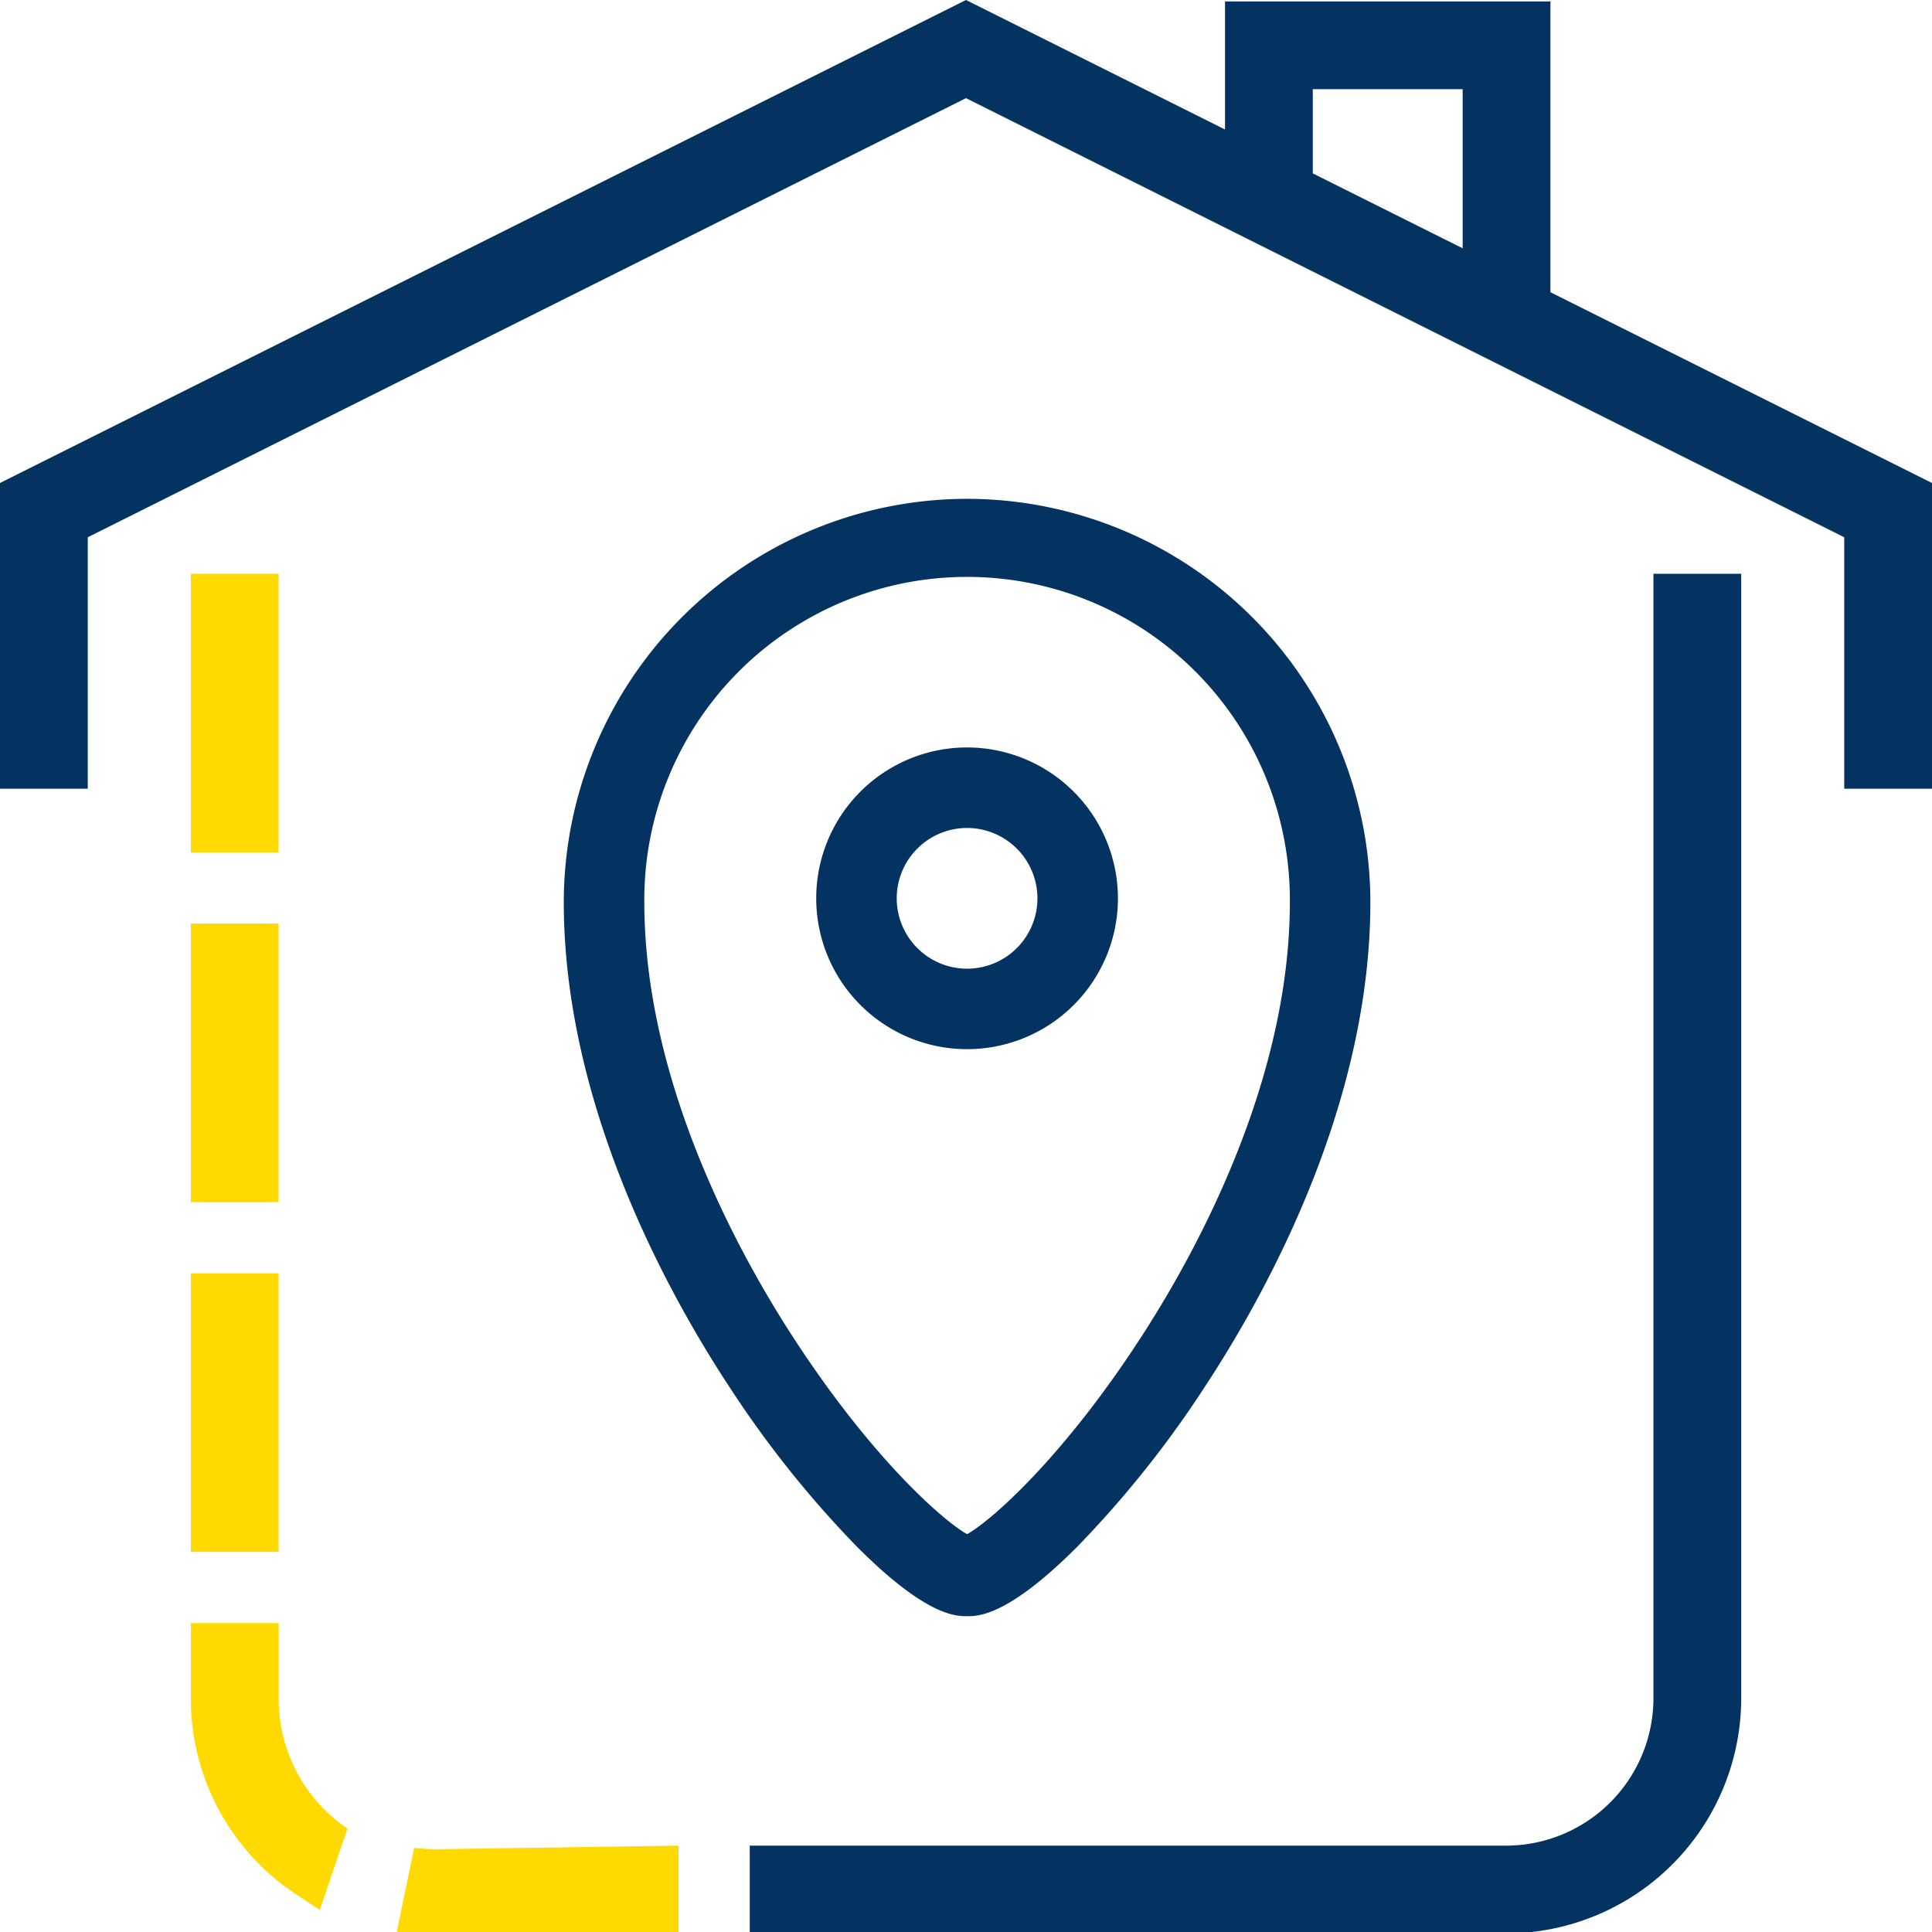 <svg aria-hidden="true" focusable="false" xmlns="http://www.w3.org/2000/svg" width="104" height="104" viewBox="0 0 104 104"><g><g><path d="M89.005,91.419a7.941,7.941,0,0,1-7.933,7.932H40.359v4.726H81.072A12.673,12.673,0,0,0,93.73,91.419V30.886H89.005Z" fill="#053361"/><rect x="10.272" y="49.714" width="4.725" height="14.995" fill="#ffd900"/><path d="M15,91.419V87.37H10.272v4.049a12.614,12.614,0,0,0,5.812,10.648l1.13.742L18.7,98.447l-.061-.061A8.418,8.418,0,0,1,15,91.419Z" fill="#ffd900"/><rect x="10.272" y="30.886" width="4.725" height="14.995" fill="#ffd900"/><path d="M22.943,99.524l-.65-.048-.936,4.516.649.05c.3.022.607.033.921.033h13.6V99.35l-13.015.194C23.319,99.544,23.129,99.538,22.943,99.524Z" fill="#ffd900"/><rect x="10.272" y="68.542" width="4.725" height="14.995" fill="#ffd900"/><path d="M83.46,15.73V.077H65.943V6.971L52,0,.36,25.82,0,26V42.458H4.725V28.92L52,5.283,99.275,28.92V42.458H104V26ZM78.735,4.8v8.566L70.668,9.334V4.8Z" fill="#053361"/></g><g><path d="M52.058,26.852A21.733,21.733,0,0,0,30.349,48.561c0,10.9,5.58,21.024,8.907,26.085A56.456,56.456,0,0,0,46.1,83.23C49.852,87,51.455,87,52.058,87s2.206,0,5.962-3.771a56.472,56.472,0,0,0,6.841-8.584c3.326-5.062,8.906-15.181,8.906-26.085A21.733,21.733,0,0,0,52.058,26.852ZM69.433,48.561c0,9.508-4.9,18.568-7.817,23.123-4.384,6.839-8.364,10.251-9.558,10.9-1.193-.652-5.173-4.063-9.558-10.9-2.919-4.555-7.816-13.615-7.816-23.123a17.375,17.375,0,1,1,34.749,0Z" fill="#053361"/><path d="M52.058,40.235a8.121,8.121,0,1,0,8.121,8.121A8.129,8.129,0,0,0,52.058,40.235Zm3.787,8.121a3.787,3.787,0,1,1-3.787-3.786A3.791,3.791,0,0,1,55.845,48.356Z" fill="#053361"/></g></g></svg>
